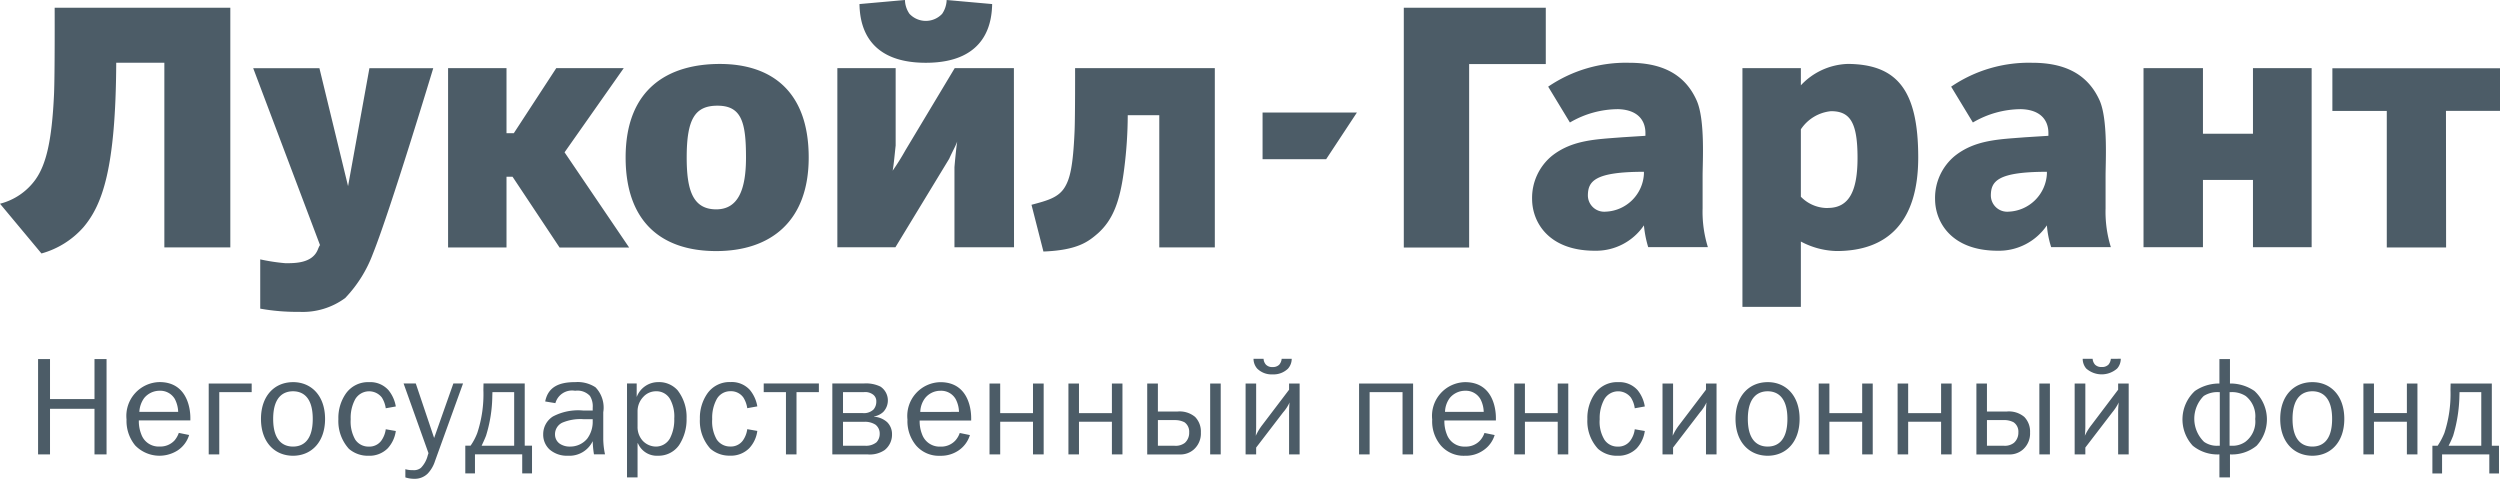 <svg xmlns="http://www.w3.org/2000/svg" width="198.96" height="38.104" viewBox="0 0 198.96 38.104" id="svg8"><defs id="defs4"><style id="style2">.cls-1{fill:#4c5c67;fill-rule:evenodd}</style></defs><path class="cls-1" d="M8.48 36.163h-.96v-3.63H3.98v3.63h-.95v-7.587h.95v3.185h3.54v-3.185h.96zm6.57-1.54a2.25 2.25 0 0 1-.92 1.228 2.69 2.69 0 0 1-3.37-.4 3.067 3.067 0 0 1-.69-2.068 2.692 2.692 0 0 1 2.63-2.975c2.1 0 2.45 1.946 2.45 2.85v.2h-4.1c-.01.373.054.744.19 1.092a1.46 1.46 0 0 0 1.47.986c.445.018.877-.159 1.18-.485.15-.178.265-.381.34-.6l.82.166zm-.87-1.844a2.369 2.369 0 0 0-.27-1.03 1.34 1.34 0 0 0-1.2-.652 1.592 1.592 0 0 0-1.23.574 2.042 2.042 0 0 0-.39 1.108zm5.85-2.257v.686h-2.58v4.955h-.84v-5.641zm3.29-.11c1.46 0 2.55 1.084 2.55 2.928 0 1.844-1.09 2.93-2.55 2.93-1.46 0-2.55-1.081-2.55-2.93 0-1.85 1.09-2.927 2.55-2.927zm1.57 2.928c0-1.844-.89-2.2-1.57-2.2s-1.58.354-1.58 2.2.9 2.2 1.58 2.2 1.57-.353 1.57-2.2zm5.81-.848a2.18 2.18 0 0 0-.31-.855 1.286 1.286 0 0 0-2.12.134 3.09 3.09 0 0 0-.36 1.593 2.876 2.876 0 0 0 .36 1.619c.24.36.648.57 1.08.559.386.018.757-.156.99-.464a2.01 2.01 0 0 0 .36-.916l.8.139a2.545 2.545 0 0 1-.64 1.374c-.404.403-.959.62-1.53.595a2.3 2.3 0 0 1-1.56-.548 3.278 3.278 0 0 1-.84-2.368c-.024-.72.183-1.43.59-2.025a2.159 2.159 0 0 1 1.86-.916c.584-.03 1.15.206 1.54.642.302.373.502.819.58 1.293zm3.92 4.2c-.117.376-.319.72-.59 1.006a1.464 1.464 0 0 1-1.06.406 2.272 2.272 0 0 1-.71-.11v-.653c.198.057.404.083.61.075a.882.882 0 0 0 .63-.184c.264-.275.45-.614.54-.983l.06-.186-1.98-5.543h.97l1.46 4.336 1.53-4.336h.77zm7.14-6.172v4.95h.58v2.207h-.78V36.16H37.8v1.516h-.77V35.47h.42a4.64 4.64 0 0 0 .53-1 9.824 9.824 0 0 0 .49-3.44l.01-.51h3.28zm-2.58.987a11.011 11.011 0 0 1-.5 3.17c-.11.29-.29.663-.35.794h2.59v-4.265h-1.73l-.01.3zm4.21.439c.24-1.2 1.17-1.535 2.39-1.535a2.6 2.6 0 0 1 1.61.41c.508.528.738 1.265.62 1.989v2.17c.01.398.055.793.14 1.18h-.88a7.863 7.863 0 0 1-.1-1.05 2.054 2.054 0 0 1-1.98 1.158 2.09 2.09 0 0 1-1.45-.494 1.6 1.6 0 0 1-.51-1.2 1.669 1.669 0 0 1 .77-1.427 4.31 4.31 0 0 1 2.44-.473h.73v-.224a1.555 1.555 0 0 0-.22-.94 1.355 1.355 0 0 0-1.18-.411 1.377 1.377 0 0 0-1.57.985l-.81-.134zm3.06 1.416a3.708 3.708 0 0 0-1.71.28 1.021 1.021 0 0 0-.57.934c0 .306.15.593.41.757.243.148.525.22.81.207a1.753 1.753 0 0 0 1.34-.626c.274-.369.427-.813.44-1.271v-.281zm3.45 4.632V30.52h.77v1.062l.01-.01a1.823 1.823 0 0 1 1.69-1.161 1.978 1.978 0 0 1 1.56.654c.492.643.743 1.437.71 2.246a3.7 3.7 0 0 1-.6 2.12 1.989 1.989 0 0 1-1.67.837 1.628 1.628 0 0 1-1.6-.99h-.03v2.716zm.84-4.065a1.63 1.63 0 0 0 .4 1.138c.275.3.663.472 1.07.473a1.278 1.278 0 0 0 1.11-.66 3.2 3.2 0 0 0 .34-1.56 2.873 2.873 0 0 0-.33-1.551 1.24 1.24 0 0 0-1.11-.63 1.358 1.358 0 0 0-1.02.443c-.3.312-.465.73-.46 1.163zm8.73-1.44a2.18 2.18 0 0 0-.31-.854 1.2 1.2 0 0 0-1.03-.5 1.227 1.227 0 0 0-1.09.629 3.09 3.09 0 0 0-.36 1.593 2.876 2.876 0 0 0 .36 1.619 1.27 1.27 0 0 0 1.08.559c.386.018.757-.156.99-.464a2.01 2.01 0 0 0 .36-.916l.8.139a2.472 2.472 0 0 1-.64 1.374c-.404.403-.959.62-1.53.595a2.3 2.3 0 0 1-1.56-.548 3.278 3.278 0 0 1-.84-2.368c-.024-.72.183-1.43.59-2.025a2.159 2.159 0 0 1 1.86-.916c.584-.03 1.15.206 1.54.642.302.373.502.819.58 1.293l-.8.144zm5.7-1.97v.687h-1.78v4.955h-.84v-4.955h-1.77v-.686zm3.58 0c.454-.033.91.052 1.32.248.687.457.792 1.425.22 2.02a1.45 1.45 0 0 1-.73.357v.02c.39.024.76.18 1.05.44.252.258.389.605.38.965.01.486-.208.948-.59 1.25a2.094 2.094 0 0 1-1.38.342h-2.78V30.52zm-1.66 2.356h1.57a1.1 1.1 0 0 0 .86-.287.954.954 0 0 0 .22-.642.65.65 0 0 0-.25-.538 1.041 1.041 0 0 0-.75-.2h-1.65v1.669zm0 2.6h1.77c.32.02.636-.076.89-.272a.973.973 0 0 0 .26-.685.88.88 0 0 0-.34-.723 1.555 1.555 0 0 0-.89-.227h-1.69zm10.1-.85a2.279 2.279 0 0 1-.91 1.228 2.485 2.485 0 0 1-1.46.419 2.389 2.389 0 0 1-1.91-.814 3.017 3.017 0 0 1-.69-2.068 2.684 2.684 0 0 1 2.62-2.975c2.11 0 2.45 1.946 2.45 2.85v.2h-4.1c-.01.373.054.744.19 1.092.217.618.816 1.02 1.47.986.445.018.877-.159 1.18-.485.156-.175.275-.379.35-.6l.81.166zm-.87-1.844a2.293 2.293 0 0 0-.27-1.03 1.327 1.327 0 0 0-1.2-.652 1.556 1.556 0 0 0-1.22.574 1.9 1.9 0 0 0-.39 1.108zm3.28-2.257v2.355h2.61v-2.355h.85v5.64h-.85v-2.6H79.6v2.6h-.85v-5.64zm6.27 0v2.355h2.62v-2.355h.84v5.64h-.84v-2.6h-2.62v2.6h-.84v-5.64zm6.28 0v2.226h1.57a1.917 1.917 0 0 1 1.39.429c.318.332.484.78.46 1.239a1.7 1.7 0 0 1-.57 1.36 1.6 1.6 0 0 1-1.13.388H91.3v-5.641h.85zm0 4.95h1.31c.3.031.6-.052.84-.232.23-.215.355-.52.34-.834a.92.92 0 0 0-.37-.8 1.65 1.65 0 0 0-.77-.175h-1.35v2.04zm5-4.95v5.64h-.84v-5.64zm2.82 0v3.383c0 .369-.01.369-.03.775.142-.311.32-.605.53-.874l2.12-2.792v-.492h.84v5.64h-.84v-3.327c0-.2.01-.541.04-.807-.13.285-.302.55-.51.784l-2.15 2.806v.545h-.84v-5.641zm2.83-1.97c0 .286-.103.561-.29.777a1.645 1.645 0 0 1-1.23.464 1.621 1.621 0 0 1-1.23-.464 1.183 1.183 0 0 1-.29-.776h.8a.75.75 0 0 0 .19.466.677.677 0 0 0 .53.189.7.7 0 0 0 .53-.19.845.845 0 0 0 .19-.465zm9.66 1.97v5.64h-.84V31.21H109v4.955h-.84v-5.641zm6.49 4.1a2.25 2.25 0 0 1-.92 1.227 2.424 2.424 0 0 1-1.44.419 2.4 2.4 0 0 1-1.92-.814 2.969 2.969 0 0 1-.69-2.068 2.684 2.684 0 0 1 2.62-2.975c2.11 0 2.45 1.946 2.45 2.85v.2h-4.1c-.01.373.054.744.19 1.092.217.618.816 1.02 1.47.986.446.018.877-.159 1.18-.485.156-.175.275-.379.35-.6l.81.166zm-.87-1.845a2.293 2.293 0 0 0-.27-1.03 1.34 1.34 0 0 0-1.2-.652 1.592 1.592 0 0 0-1.23.574 1.95 1.95 0 0 0-.38 1.108zm3.28-2.257v2.355h2.61v-2.355h.84v5.64h-.84v-2.6h-2.61v2.6h-.85v-5.64zm8.74 1.97a2.043 2.043 0 0 0-.31-.855 1.277 1.277 0 0 0-2.11.134 3.1 3.1 0 0 0-.37 1.593 2.74 2.74 0 0 0 .37 1.619c.236.36.64.57 1.07.559.387.018.757-.156.99-.464.198-.269.323-.585.36-.916l.8.139a2.545 2.545 0 0 1-.64 1.374c-.404.403-.959.62-1.53.595a2.253 2.253 0 0 1-1.55-.548 3.241 3.241 0 0 1-.85-2.368c-.024-.72.183-1.43.59-2.025a2.165 2.165 0 0 1 1.87-.916c.584-.03 1.15.206 1.54.642.3.374.496.82.57 1.293zm3.05-1.97v3.383c0 .369-.01.369-.03.775.142-.311.32-.605.53-.874l2.12-2.792v-.492h.84v5.64h-.84v-3.327c0-.2.01-.541.04-.807-.13.285-.302.55-.51.784l-2.15 2.806v.545h-.84v-5.641zm7.53-.11c1.46 0 2.54 1.084 2.54 2.928 0 1.844-1.08 2.93-2.54 2.93s-2.56-1.081-2.56-2.93c0-1.85 1.1-2.927 2.56-2.927zm1.57 2.928c0-1.844-.9-2.2-1.57-2.2s-1.58.354-1.58 2.2.9 2.2 1.58 2.2 1.57-.353 1.57-2.2zm3.34-2.818v2.355h2.61v-2.355h.84v5.64h-.84v-2.6h-2.61v2.6h-.85v-5.64zm6.27 0v2.355h2.62v-2.355h.84v5.64h-.84v-2.6h-2.62v2.6h-.84v-5.64zm6.27 0v2.228h1.58a1.9 1.9 0 0 1 1.39.429c.318.332.484.78.46 1.239a1.7 1.7 0 0 1-.57 1.36c-.316.272-.724.41-1.14.388h-2.56v-5.641h.84zm0 4.95h1.32c.297.032.594-.052.83-.232.234-.213.362-.518.35-.834a.9.9 0 0 0-.38-.8 1.6 1.6 0 0 0-.77-.175h-1.35v2.04zm5.01-4.95v5.64h-.84v-5.64zm2.82 0v3.383a7.17 7.17 0 0 1-.04.775c.145-.312.327-.605.54-.874l2.11-2.792v-.492h.84v5.64h-.84v-3.327c0-.27.015-.54.05-.807-.14.28-.31.543-.51.784l-2.15 2.806v.545h-.85v-5.641zm2.82-1.97c0 .287-.099.564-.29.777a1.862 1.862 0 0 1-2.46 0 1.184 1.184 0 0 1-.28-.776h.79a.78.78 0 0 0 .19.466.7.7 0 0 0 .53.189.708.708 0 0 0 .54-.19.845.845 0 0 0 .19-.465zm8.69.024v1.946h.12c.655.016 1.29.222 1.83.594a3.082 3.082 0 0 1 .17 4.357 3.1 3.1 0 0 1-2.12.69v1.833h-.84v-1.833a3.116 3.116 0 0 1-2.12-.69 3.082 3.082 0 0 1 .17-4.357 3.408 3.408 0 0 1 1.84-.594h.11v-1.946zm-.81 2.632h-.09a2.02 2.02 0 0 0-1.19.307 2.56 2.56 0 0 0 .03 3.65 1.77 1.77 0 0 0 1.12.308h.13zm.78 4.265h.13c.398.026.792-.082 1.12-.308.566-.428.866-1.12.79-1.825a2.05 2.05 0 0 0-.76-1.825 2.021 2.021 0 0 0-1.19-.307h-.09zm6.59-5.06c1.46 0 2.54 1.083 2.54 2.927s-1.08 2.93-2.54 2.93-2.56-1.081-2.56-2.93c0-1.85 1.09-2.927 2.56-2.927zm1.57 2.927c0-1.844-.9-2.2-1.57-2.2s-1.58.354-1.58 2.2.9 2.2 1.58 2.2 1.57-.353 1.57-2.2zm3.33-2.818v2.355h2.62v-2.355h.84v5.64h-.84v-2.6h-2.62v2.6h-.84v-5.64zm9.38 0v4.95h.57v2.207h-.77v-1.516h-3.76v1.516h-.77v-2.206h.42c.21-.315.387-.65.53-1a10.04 10.04 0 0 0 .49-3.44l.01-.51h3.28zm-2.58.987a11.747 11.747 0 0 1-.5 3.17 8.213 8.213 0 0 1-.36.794h2.6v-4.265h-1.73l-.01.3z" id="path6" fill="#a72c4f" fill-rule="evenodd"/><path class="cls-1" d="M123.02.617v4.481h-6.1v14.6h-5.2V.617zm-15.03 8.336h-7.51v3.717h5.06zM85.56 5.422s.01 3.8-.04 5c-.12 2.811-.37 3.805-.78 4.476-.5.826-1.37 1.061-2.65 1.4l.95 3.72c2.72-.106 3.57-.782 4.35-1.46 1.17-1.06 1.75-2.5 2.08-5.144.181-1.408.275-2.825.28-4.244h2.51v10.518h4.42V5.422zM4.35.611s.02 5.275-.05 6.877c-.17 3.764-.64 5.616-1.47 6.792A4.979 4.979 0 0 1 0 16.213l3.3 3.959a6.91 6.91 0 0 0 3.35-2.1c1.5-1.783 2.56-4.662 2.6-13.077h3.83v14.692h5.25V.617H4.35zm126.48 13.234a3.174 3.174 0 0 1-3.05 3 1.3 1.3 0 0 1-1.41-1.273c0-1.153.54-1.9 4.46-1.9v.181zm4.67 2.741v-2.594c0-1.129.21-4.488-.48-6.011-1.01-2.253-3.01-2.985-5.36-2.985a10.986 10.986 0 0 0-6.45 1.9l1.73 2.853a7.625 7.625 0 0 1 3.84-1.062c1.55.046 2.17.883 2.17 1.9v.221l-1.81.114c-2.08.167-4 .19-5.64 1.489a4.333 4.333 0 0 0-1.57 3.418c0 1.847 1.31 4.125 4.99 4.125a4.6 4.6 0 0 0 3.91-2.02 8.75 8.75 0 0 0 .34 1.733h4.75c-.31-1-.451-2.043-.42-3.088zm27.4-2.741a3.181 3.181 0 0 1-3.05 3 1.3 1.3 0 0 1-1.41-1.273c0-1.153.54-1.9 4.46-1.9v.181zm4.67 2.741v-2.594c0-1.129.2-4.488-.48-6.011-1.02-2.253-3.01-2.985-5.36-2.985a10.986 10.986 0 0 0-6.45 1.9l1.73 2.853a7.6 7.6 0 0 1 3.84-1.062c1.55.046 2.17.883 2.17 1.9v.221l-1.82.114c-2.07.167-4 .19-5.63 1.489a4.333 4.333 0 0 0-1.57 3.418c0 1.847 1.3 4.125 4.99 4.125a4.614 4.614 0 0 0 3.91-2.02c.045.589.159 1.17.34 1.733h4.75c-.31-1-.451-2.043-.42-3.088zm18.05-11.15v3.391h4.33v10.865h4.72l-.01-10.87h4.3V5.431h-13.34zM75.98 5.422l-3.92 6.533c-.312.56-.652 1.105-1.02 1.63.09-.446.19-1.572.24-2V5.422h-4.64v14.257h4.62l4.28-7.043c.3-.669.46-.9.64-1.374-.07.385-.2 1.758-.22 2.048v6.37h4.74l-.01-14.258zM29.67 20.213a10.283 10.283 0 0 1-2.2 3.506 5.693 5.693 0 0 1-3.64 1.1 16.643 16.643 0 0 1-3.12-.256v-3.921c.66.145 1.327.247 2 .305.74 0 2.13.02 2.58-1.075.2-.494.19-.335.19-.335L20.15 5.425h5.27l2.28 9.389 1.7-9.389h5.08s-3.42 11.334-4.81 14.788zM175.32 5.422v5.223h3.98V5.422h4.67v14.251h-4.67v-5.354h-3.98v5.354h-4.73V5.422zM72.02 0a2 2 0 0 0 .36 1.1c.705.75 1.895.75 2.6 0a2.09 2.09 0 0 0 .36-1.1l3.62.323c-.03 1.233-.29 4.673-5.28 4.673S68.43 1.556 68.4.323zM44.53 19.7h5.54l-5.14-7.578 4.71-6.7h-5.37l-3.38 5.18h-.58v-5.18h-4.65v14.27h4.65v-5.628h.48l3.74 5.628zM57 16.661c1.75 0 2.37-1.574 2.37-4.126 0-2.8-.35-4.124-2.27-4.124-1.79 0-2.45 1.055-2.45 4.124 0 2.544.46 4.126 2.35 4.126zm.29-11.571c4.02 0 7.07 2.094 7.07 7.445 0 5.1-3.05 7.446-7.36 7.446-4.43 0-7.21-2.4-7.21-7.446 0-5.56 3.48-7.445 7.5-7.445zm88.18 11.466a2.953 2.953 0 0 1-2.15-.9v-5.364a3.262 3.262 0 0 1 2.4-1.444c1.53 0 2.11.912 2.11 3.716 0 2.547-.62 3.985-2.36 3.985zm1.51-11.466a5.334 5.334 0 0 0-3.66 1.7V5.422h-4.65v19h4.65v-5.2c.874.472 1.847.73 2.84.756 4.1 0 6.5-2.345 6.5-7.446 0-5.351-1.67-7.445-5.68-7.445z" id="path6-8" fill="#4c5c67" fill-rule="evenodd"/></svg>